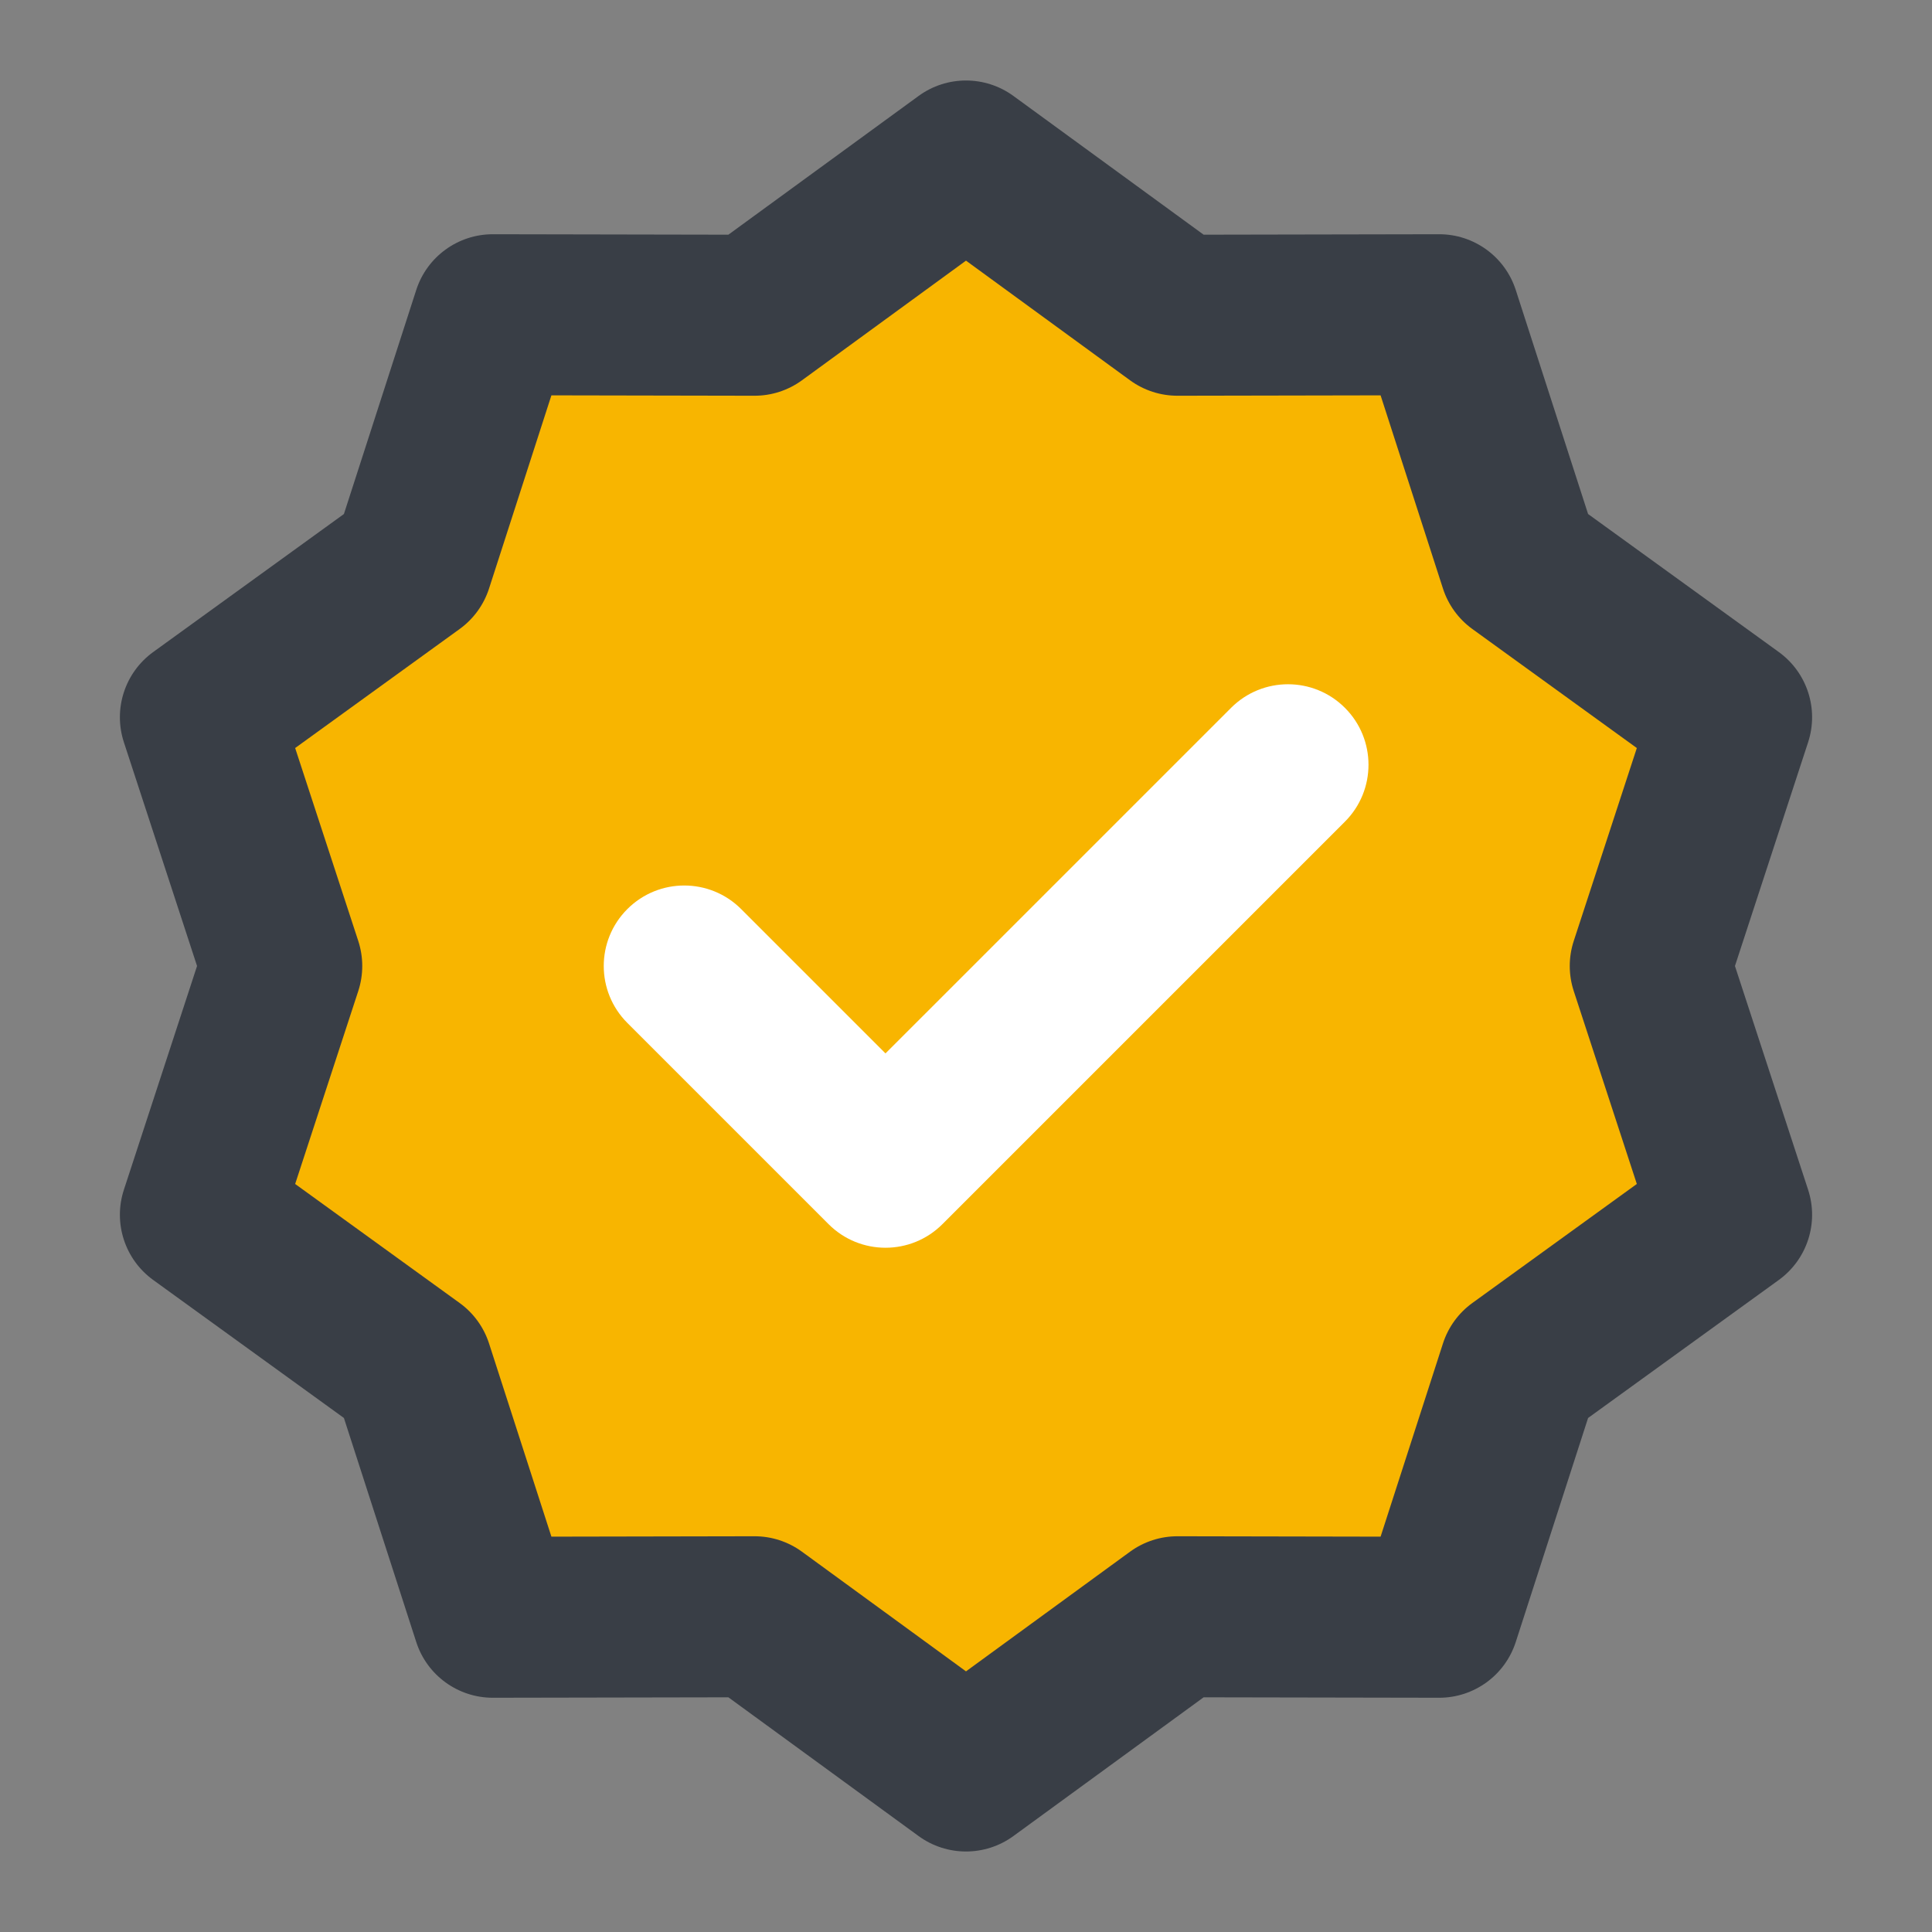<svg width="150" height="150" viewBox="0 0 150 150" fill="none" xmlns="http://www.w3.org/2000/svg">
<rect x="0" y="0" width="150" height="150" fill="#808080" stroke="none"/>
<g clip-path="url(#clip0_220_7)">
<path d="M150 0H0V150H150V0Z" fill="white" fill-opacity="0.01"/>
<path d="M75 12.5L91.417 24.475L111.737 24.436L117.979 43.774L134.441 55.687L128.125 75L134.441 94.313L117.979 106.226L111.737 125.563L91.417 125.525L75 137.5L58.584 125.525L38.264 125.563L32.021 106.226L15.559 94.313L21.875 75L15.559 55.687L32.021 43.774L38.264 24.436L58.584 24.475L75 12.5Z" fill="#F8B500"/>
<path fill-rule="evenodd" clip-rule="evenodd" d="M71.317 7.451C73.511 5.85 76.489 5.85 78.683 7.451L93.449 18.221L111.725 18.186C114.441 18.181 116.85 19.931 117.684 22.516L123.299 39.909L138.105 50.623C140.306 52.216 141.226 55.047 140.381 57.629L134.701 75L140.381 92.371C141.226 94.953 140.306 97.784 138.105 99.377L123.299 110.091L117.684 127.483C116.85 130.069 114.441 131.819 111.725 131.813L93.449 131.779L78.683 142.549C76.489 144.15 73.511 144.15 71.317 142.549L56.551 131.779L38.275 131.813C35.559 131.819 33.15 130.069 32.316 127.483L26.701 110.091L11.895 99.377C9.694 97.784 8.774 94.953 9.619 92.371L15.299 75L9.619 57.629C8.774 55.047 9.694 52.216 11.895 50.623L26.701 39.909L32.316 22.516C33.15 19.931 35.559 18.181 38.275 18.186L56.551 18.221L71.317 7.451ZM75 20.236L62.267 29.524C61.194 30.307 59.9 30.728 58.572 30.725L42.811 30.695L37.969 45.694C37.561 46.958 36.761 48.059 35.685 48.837L22.916 58.077L27.816 73.057C28.228 74.32 28.228 75.68 27.816 76.943L22.916 91.923L35.685 101.163C36.761 101.941 37.561 103.042 37.969 104.306L42.811 119.305L58.572 119.275C59.9 119.272 61.194 119.693 62.267 120.476L75 129.764L87.733 120.476C88.806 119.693 90.1 119.272 91.428 119.275L107.189 119.305L112.031 104.306C112.439 103.042 113.239 101.941 114.315 101.163L127.083 91.923L122.185 76.943C121.772 75.68 121.772 74.32 122.185 73.057L127.083 58.077L114.315 48.837C113.239 48.059 112.439 46.958 112.031 45.694L107.189 30.695L91.428 30.725C90.1 30.728 88.806 30.307 87.733 29.524L75 20.236Z" fill="#393E46"/>
<path fill-rule="evenodd" clip-rule="evenodd" d="M104.419 54.956C106.86 57.396 106.86 61.354 104.419 63.794L73.169 95.044C70.729 97.485 66.771 97.485 64.331 95.044L48.706 79.419C46.265 76.979 46.265 73.021 48.706 70.581C51.146 68.14 55.104 68.14 57.544 70.581L68.75 81.786L95.581 54.956C98.021 52.515 101.979 52.515 104.419 54.956Z" fill="white"/>
</g>
<defs>
<clipPath id="clip0_220_7">
<rect width="150" height="150" fill="white"/>
</clipPath>
</defs>
</svg>
